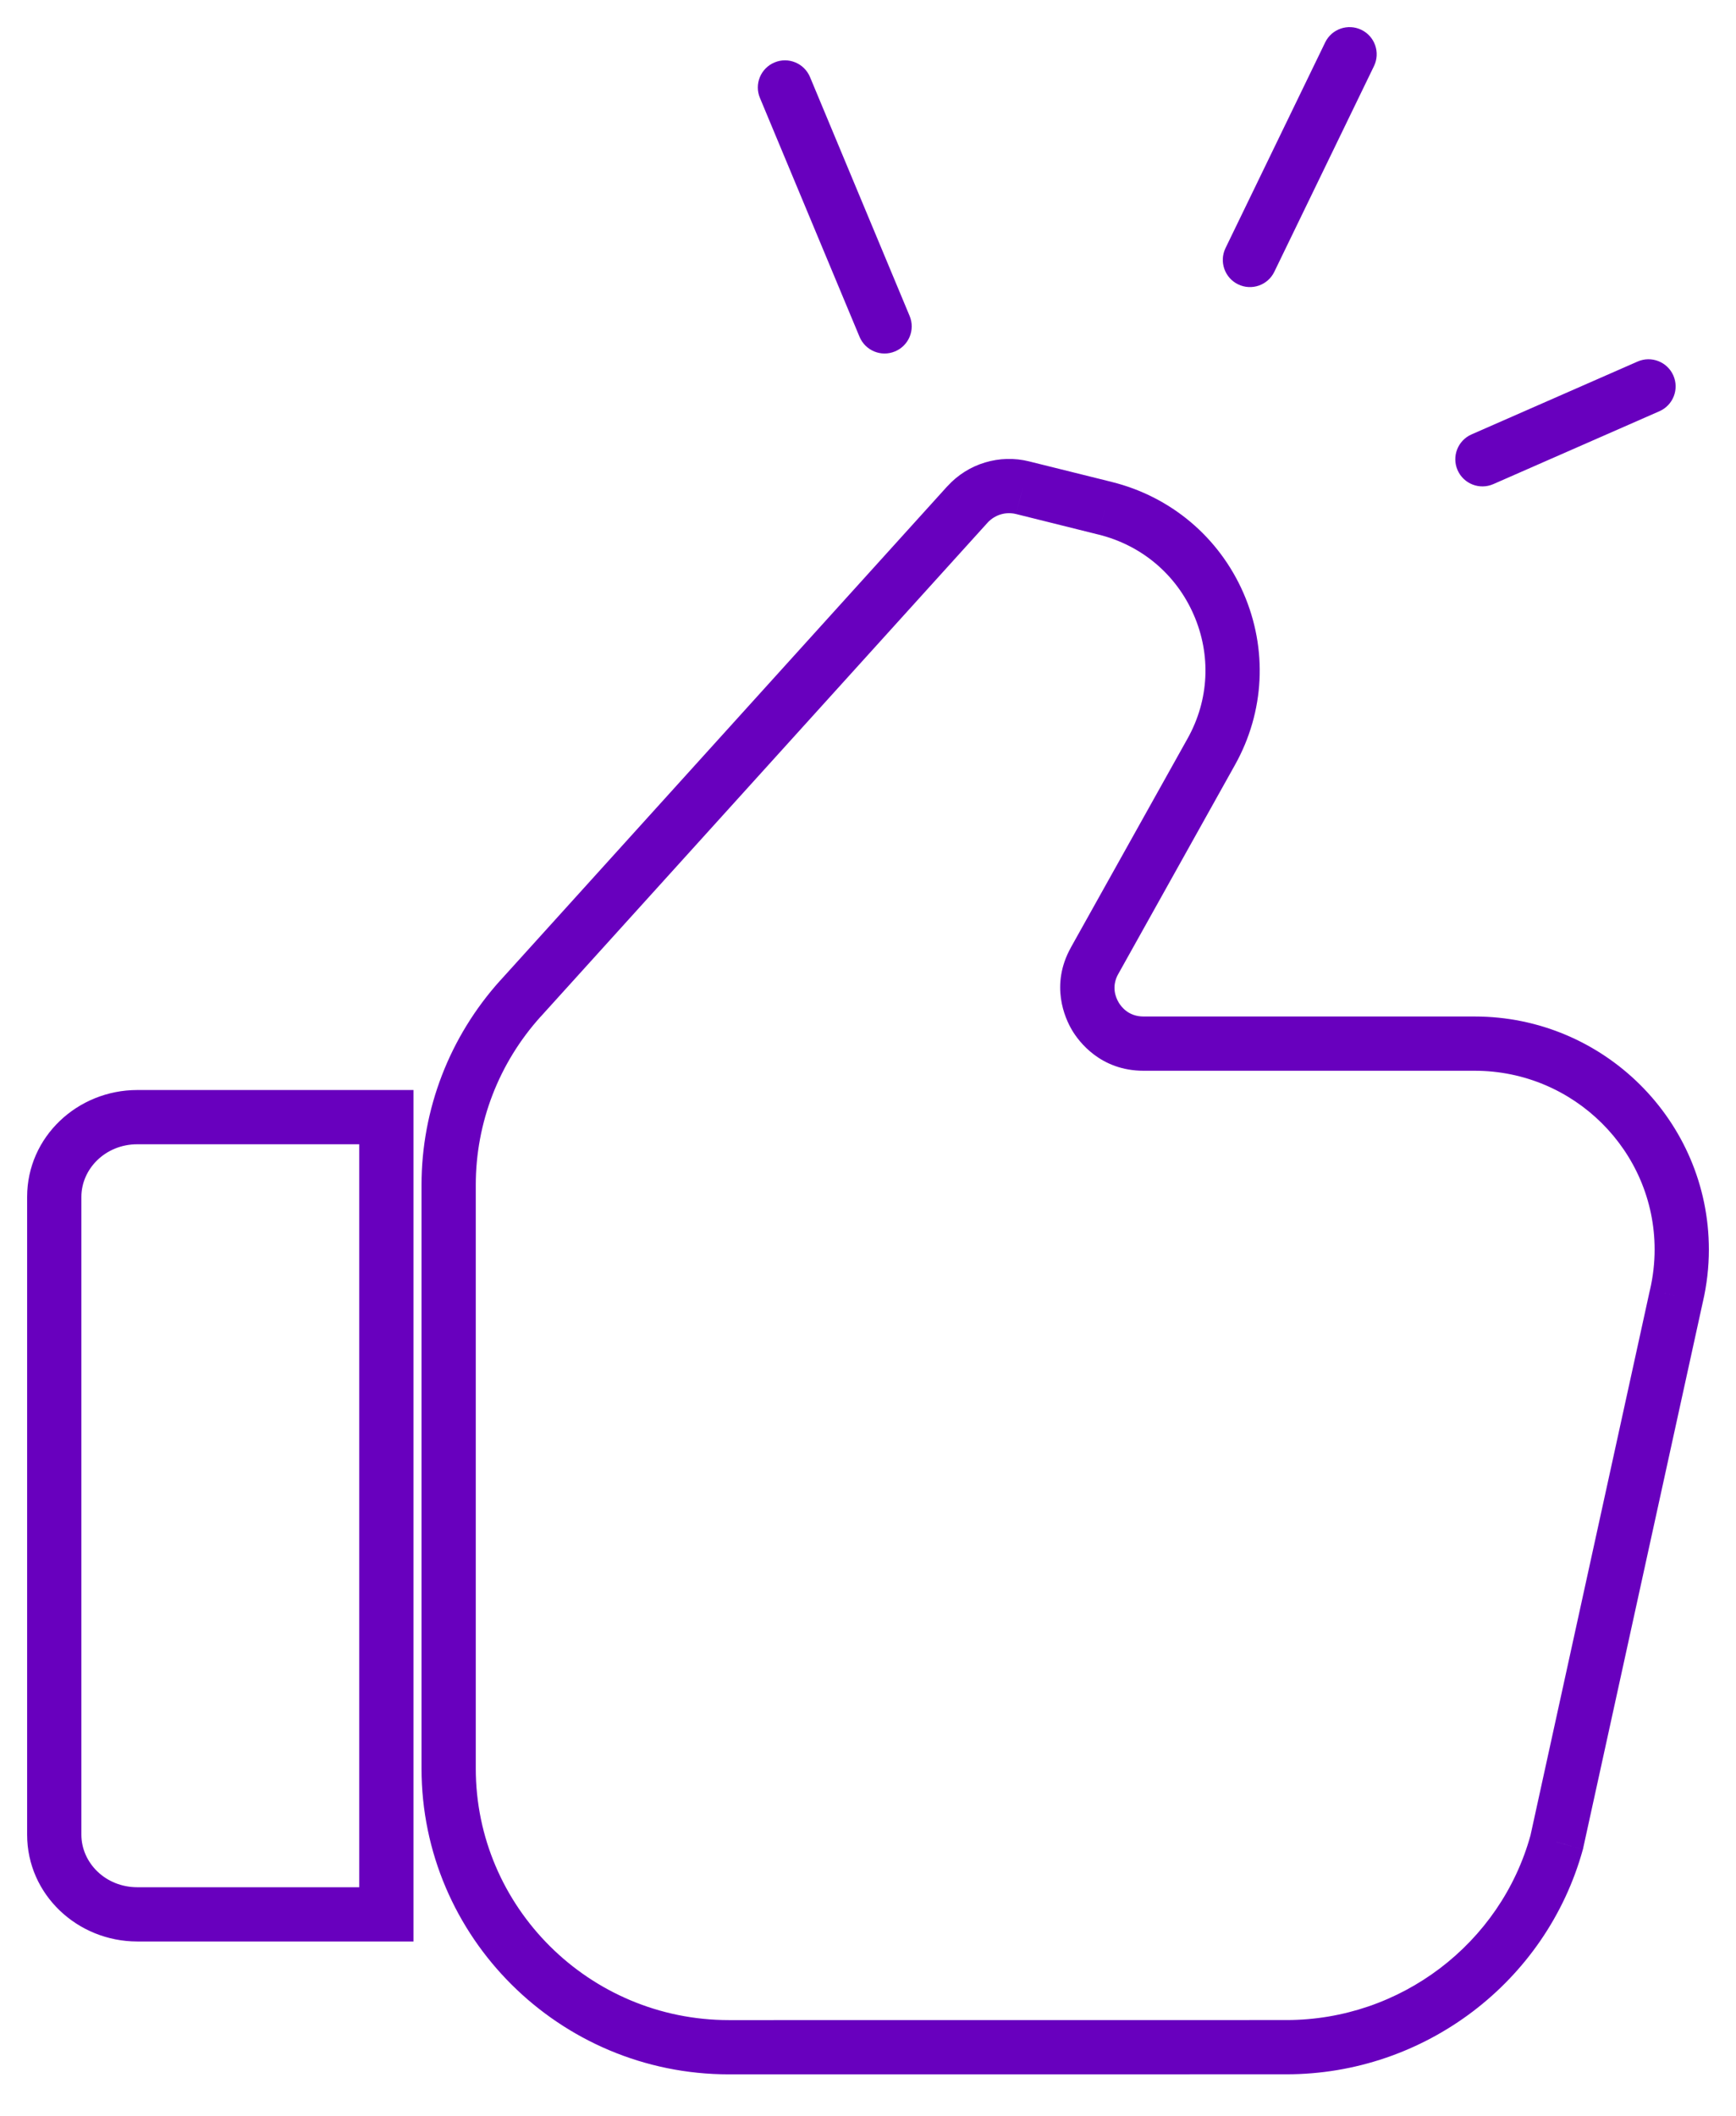 <svg width="32" height="39" viewBox="0 0 32 39" fill="none" xmlns="http://www.w3.org/2000/svg">
<path d="M7.122 35.285V35.785H7.622V35.285H7.122ZM7.122 20.591H7.622V20.091H7.122V20.591ZM20.189 18.729L20.619 18.475L20.619 18.474L20.189 18.729ZM20.176 17.709L19.739 17.465L19.739 17.466L20.176 17.709ZM22.328 13.854L21.892 13.61L21.892 13.61L22.328 13.854ZM22.462 11.131L22.921 10.931L22.921 10.931L22.462 11.131ZM20.369 9.367L20.248 9.853L20.249 9.853L20.369 9.367ZM18.852 8.99L18.73 9.475L18.731 9.475L18.852 8.99ZM17.833 9.299L17.463 8.963L17.462 8.963L17.833 9.299ZM9.595 18.403L9.225 18.068L9.224 18.068L9.595 18.403ZM13.436 37.734L13.436 38.234L13.436 38.234L13.436 37.734ZM23.714 37.733L23.714 37.233L23.714 37.233L23.714 37.733ZM28.696 33.953L29.178 34.086L29.182 34.073L29.184 34.06L28.696 33.953ZM30.902 23.885L30.415 23.773L30.413 23.778L30.902 23.885ZM31 23.031L31.5 23.031L31.5 23.031L31 23.031ZM27.125 8.007C26.872 8.118 26.757 8.413 26.868 8.666C26.979 8.919 27.274 9.034 27.527 8.923L27.125 8.007ZM30.588 7.58C30.841 7.469 30.956 7.174 30.845 6.921C30.734 6.669 30.439 6.553 30.186 6.664L30.588 7.58ZM22.59 4.573C22.47 4.822 22.574 5.121 22.822 5.241C23.071 5.362 23.37 5.258 23.49 5.009L22.59 4.573ZM25.327 1.218C25.447 0.969 25.343 0.67 25.095 0.55C24.846 0.43 24.547 0.533 24.427 0.782L25.327 1.218ZM15.844 6.208C15.951 6.463 16.243 6.584 16.498 6.477C16.753 6.371 16.874 6.078 16.767 5.823L15.844 6.208ZM14.931 1.42C14.824 1.165 14.531 1.044 14.277 1.151C14.022 1.257 13.901 1.55 14.008 1.805L14.931 1.42ZM0.5 22.061V33.816H1.5V22.061H0.5ZM0.5 33.816C0.5 34.922 1.429 35.785 2.531 35.785V34.785C1.942 34.785 1.5 34.332 1.5 33.816H0.5ZM2.531 35.785H7.122V34.785H2.531V35.785ZM7.622 35.285V20.591H6.622V35.285H7.622ZM7.122 20.091H2.531V21.091H7.122V20.091ZM2.531 20.091C1.429 20.091 0.5 20.954 0.5 22.061H1.5C1.5 21.545 1.942 21.091 2.531 21.091V20.091ZM27.184 18.736H21.08V19.736H27.184V18.736ZM21.08 18.736C20.805 18.736 20.671 18.562 20.619 18.475L19.758 18.983C19.886 19.2 20.287 19.736 21.08 19.736V18.736ZM20.619 18.474C20.567 18.386 20.482 18.187 20.613 17.952L19.739 17.466C19.354 18.158 19.631 18.768 19.759 18.984L20.619 18.474ZM20.613 17.953L22.765 14.098L21.892 13.61L19.739 17.465L20.613 17.953ZM22.765 14.098C23.313 13.117 23.369 11.961 22.921 10.931L22.004 11.331C22.328 12.074 22.287 12.902 21.892 13.61L22.765 14.098ZM22.921 10.931C22.471 9.901 21.583 9.153 20.489 8.882L20.249 9.853C21.042 10.049 21.68 10.587 22.004 11.331L22.921 10.931ZM20.49 8.882L18.972 8.505L18.731 9.475L20.248 9.853L20.49 8.882ZM18.973 8.505C18.425 8.368 17.845 8.542 17.463 8.963L18.203 9.635C18.337 9.488 18.539 9.427 18.73 9.475L18.973 8.505ZM17.462 8.963L9.225 18.068L9.966 18.739L18.204 9.634L17.462 8.963ZM9.224 18.068C8.287 19.107 7.77 20.446 7.77 21.841H8.77C8.77 20.695 9.194 19.594 9.966 18.738L9.224 18.068ZM7.77 21.841V32.596H8.77V21.841H7.77ZM7.77 32.596C7.77 35.707 10.314 38.234 13.436 38.234V37.234C10.861 37.234 8.77 35.15 8.77 32.596H7.77ZM13.436 38.234L23.714 38.233L23.714 37.233L13.436 37.234L13.436 38.234ZM23.714 38.233C26.258 38.233 28.505 36.53 29.178 34.086L28.214 33.821C27.662 35.827 25.811 37.233 23.714 37.233V38.233ZM29.184 34.06L31.39 23.992L30.413 23.778L28.208 33.846L29.184 34.06ZM31.389 23.998C31.462 23.682 31.5 23.357 31.5 23.031H30.5C30.5 23.279 30.471 23.529 30.415 23.773L31.389 23.998ZM31.5 23.031C31.499 20.66 29.561 18.736 27.184 18.736V19.736C29.013 19.736 30.5 21.217 30.5 23.031L31.5 23.031ZM27.527 8.923L30.588 7.58L30.186 6.664L27.125 8.007L27.527 8.923ZM23.49 5.009L25.327 1.218L24.427 0.782L22.59 4.573L23.49 5.009ZM16.767 5.823L14.931 1.42L14.008 1.805L15.844 6.208L16.767 5.823Z" fill="#6800BE"/>
</svg>
